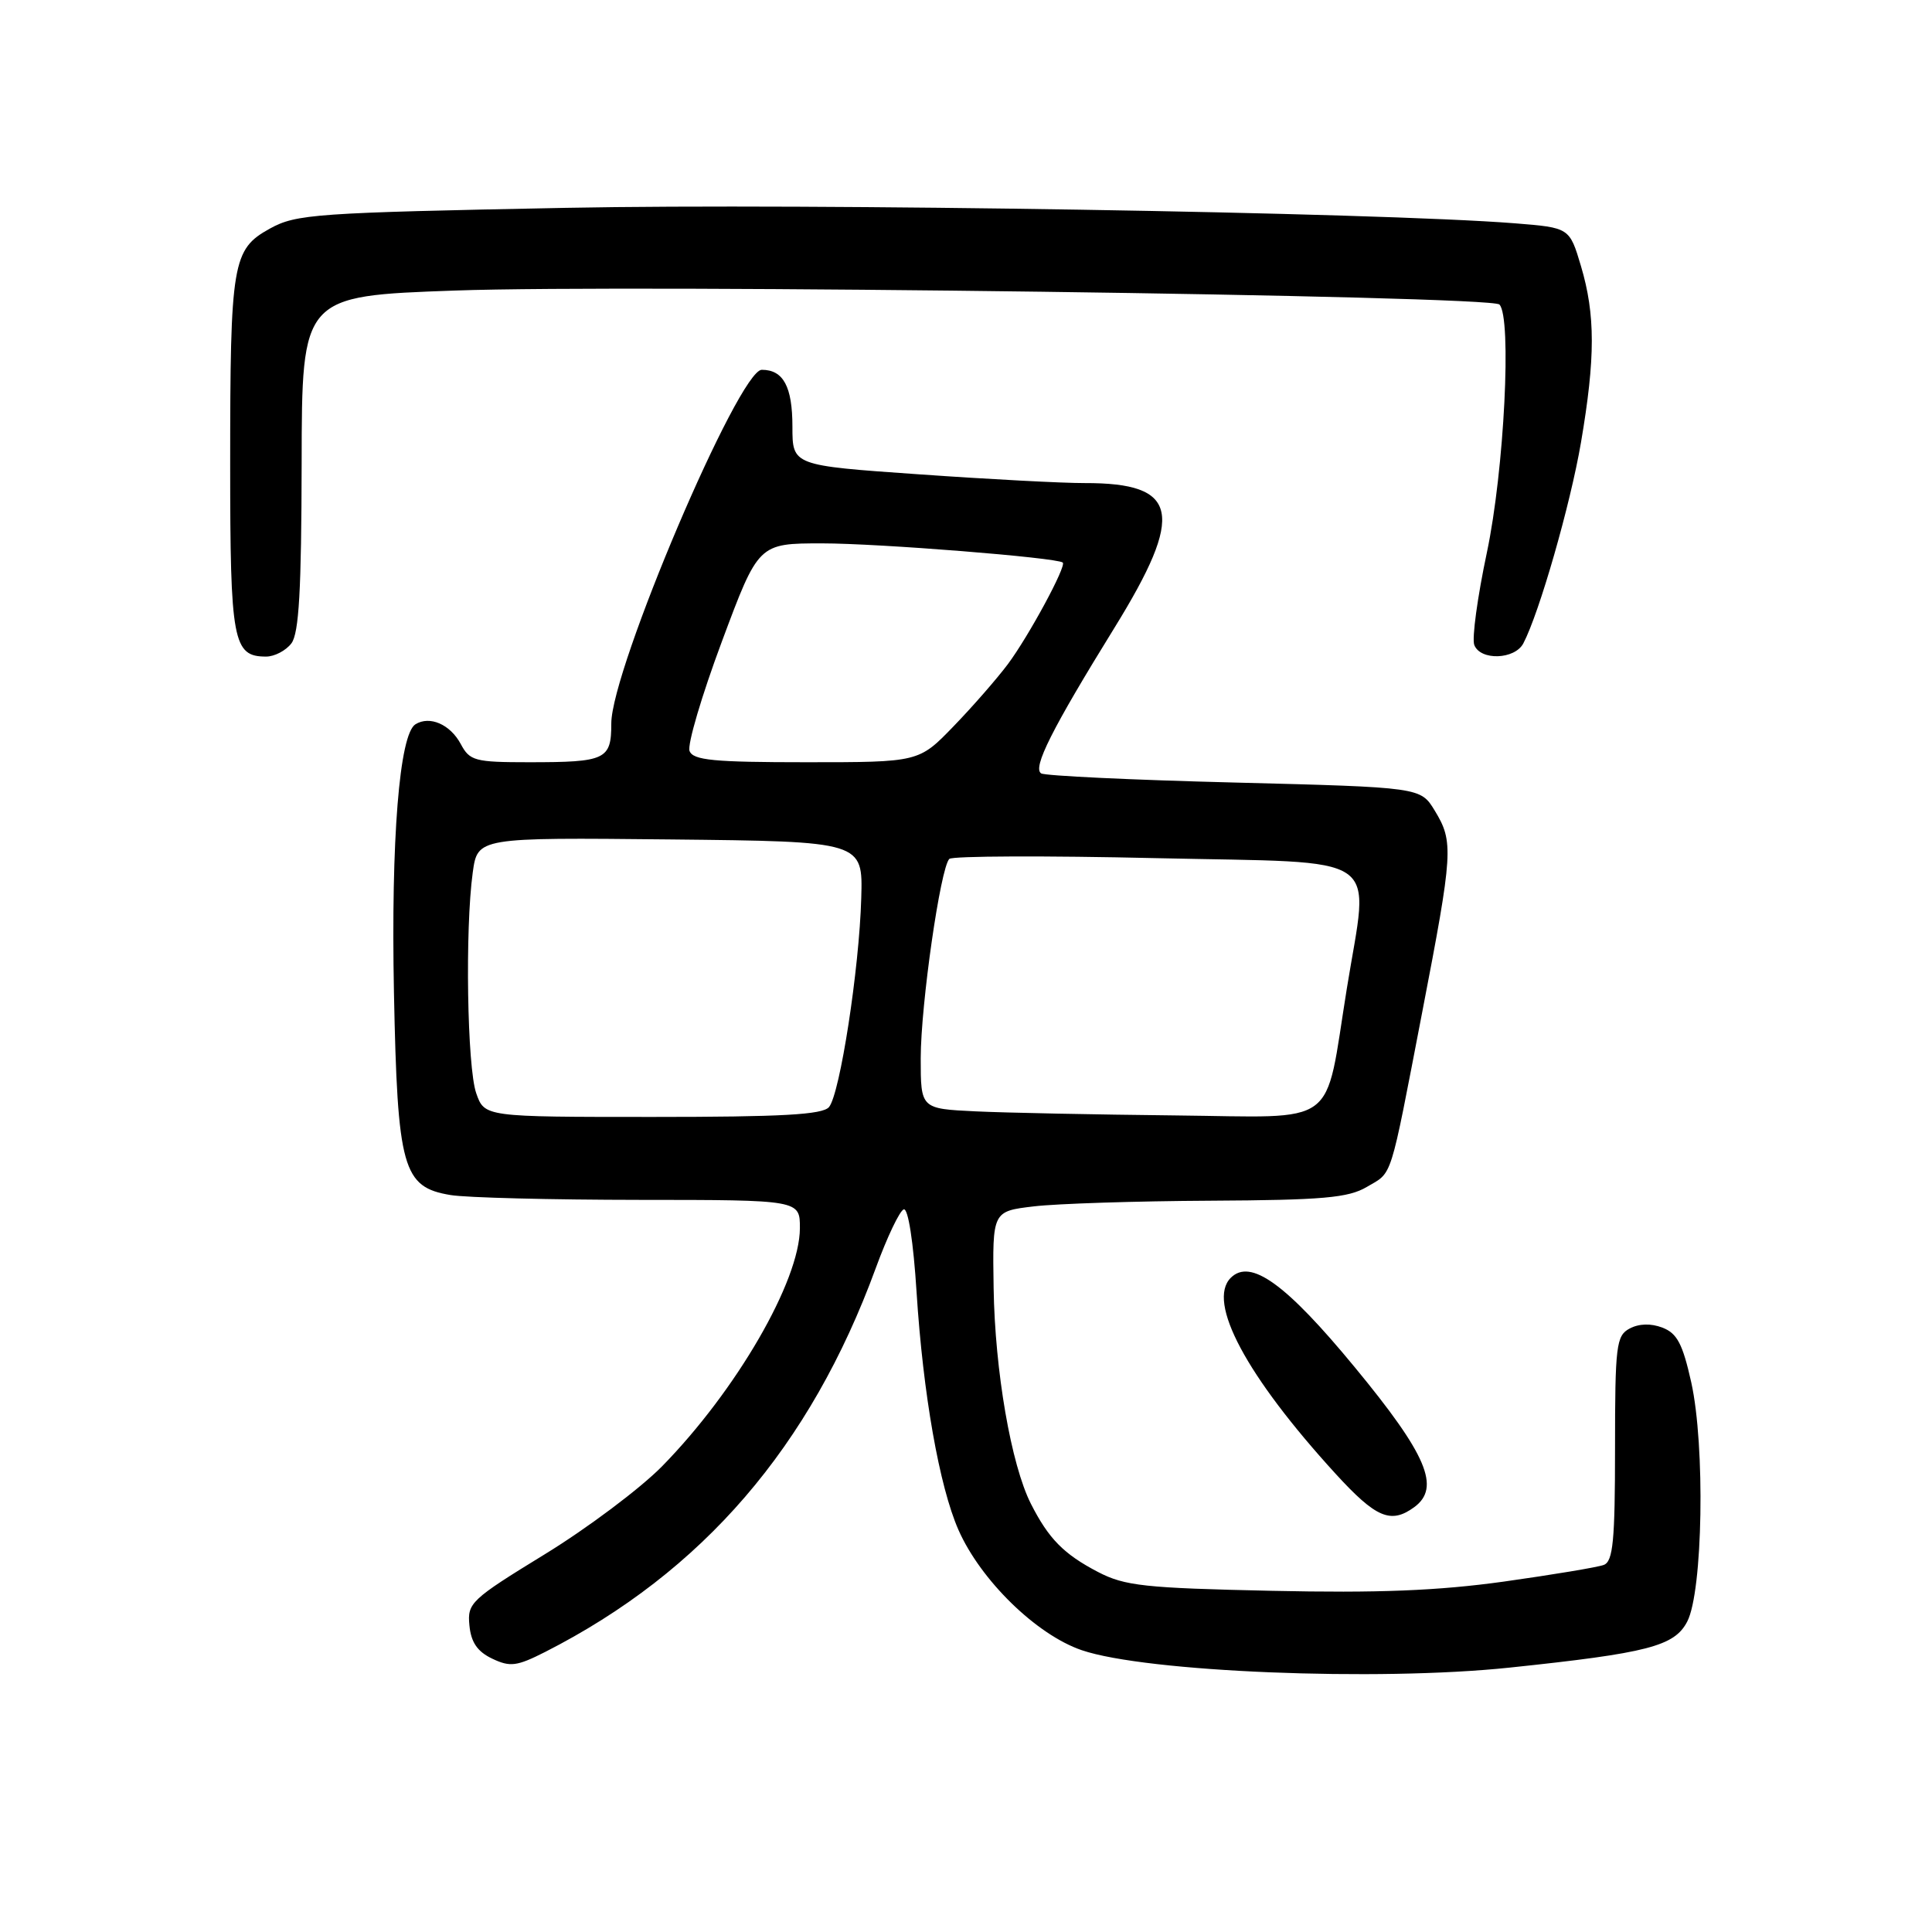 <?xml version="1.0" encoding="UTF-8" standalone="no"?>
<!DOCTYPE svg PUBLIC "-//W3C//DTD SVG 1.1//EN" "http://www.w3.org/Graphics/SVG/1.1/DTD/svg11.dtd" >
<svg xmlns="http://www.w3.org/2000/svg" xmlns:xlink="http://www.w3.org/1999/xlink" version="1.1" viewBox="0 0 256 256">
 <g >
 <path fill="currentColor"
d=" M 200.00 220.97 C 218.37 219.04 221.88 218.13 223.57 214.86 C 225.64 210.86 225.96 191.57 224.10 183.17 C 222.96 178.06 222.22 176.66 220.28 175.92 C 218.75 175.33 217.17 175.38 215.93 176.04 C 214.16 176.99 214.00 178.26 214.00 191.93 C 214.00 204.15 213.74 206.89 212.51 207.36 C 211.70 207.67 205.73 208.66 199.26 209.57 C 190.55 210.78 182.57 211.10 168.50 210.79 C 151.68 210.43 149.04 210.14 145.50 208.30 C 140.95 205.93 138.95 203.89 136.60 199.26 C 133.98 194.09 131.83 181.65 131.66 170.66 C 131.50 160.50 131.50 160.50 137.00 159.85 C 140.03 159.49 150.53 159.15 160.35 159.10 C 175.29 159.02 178.66 158.72 181.10 157.28 C 184.58 155.23 184.08 156.79 188.45 134.12 C 192.55 112.87 192.63 111.55 190.11 107.41 C 188.23 104.32 188.23 104.32 163.57 103.69 C 150.00 103.35 138.48 102.80 137.96 102.48 C 136.79 101.75 139.38 96.60 147.65 83.22 C 157.05 68.00 156.23 63.98 143.70 64.01 C 140.84 64.02 130.96 63.50 121.75 62.85 C 105.00 61.68 105.00 61.68 105.00 56.54 C 105.00 51.23 103.80 49.00 100.94 49.00 C 97.90 49.00 81.00 88.70 81.00 95.86 C 81.00 100.66 80.29 101.00 70.09 101.00 C 62.92 101.00 62.24 100.82 61.05 98.58 C 59.65 95.98 56.94 94.80 55.05 95.97 C 52.92 97.29 51.80 111.24 52.20 131.50 C 52.67 154.85 53.35 157.30 59.70 158.35 C 61.79 158.70 73.06 158.98 84.75 158.99 C 106.00 159.00 106.00 159.00 105.99 162.75 C 105.97 169.74 97.58 184.24 87.73 194.29 C 84.85 197.22 77.86 202.47 72.20 205.94 C 62.38 211.96 61.91 212.41 62.20 215.37 C 62.41 217.61 63.26 218.85 65.22 219.78 C 67.59 220.91 68.47 220.80 72.22 218.90 C 93.10 208.28 107.38 191.70 116.04 168.04 C 117.54 163.94 119.21 160.43 119.75 160.25 C 120.33 160.06 121.03 164.54 121.45 171.21 C 122.31 184.70 124.46 196.94 127.00 202.72 C 129.94 209.39 137.33 216.61 143.34 218.66 C 151.83 221.56 182.48 222.81 200.00 220.97 Z  M 187.39 199.71 C 190.93 197.12 189.08 192.76 179.50 181.15 C 170.39 170.10 165.69 166.71 163.08 169.32 C 159.89 172.51 165.14 182.33 176.97 195.28 C 182.33 201.14 184.29 201.97 187.39 199.71 Z  M 38.61 85.25 C 39.62 83.92 39.94 78.18 39.97 61.36 C 40.00 39.22 40.00 39.22 60.25 38.50 C 84.25 37.64 197.49 39.16 198.68 40.35 C 200.34 42.03 199.32 62.33 197.02 73.21 C 195.77 79.10 195.02 84.61 195.35 85.46 C 196.15 87.56 200.71 87.41 201.85 85.25 C 203.96 81.23 208.08 66.88 209.49 58.62 C 211.40 47.41 211.40 41.70 209.49 35.27 C 207.97 30.17 207.97 30.17 200.74 29.59 C 182.34 28.14 107.28 26.91 75.00 27.54 C 41.74 28.19 39.26 28.36 35.76 30.29 C 30.79 33.04 30.50 34.74 30.50 61.59 C 30.50 85.02 30.87 87.00 35.26 87.00 C 36.37 87.00 37.88 86.21 38.61 85.25 Z  M 63.10 144.85 C 61.90 141.42 61.61 123.09 62.64 115.62 C 63.28 110.97 63.28 110.97 88.81 111.23 C 114.34 111.50 114.34 111.50 114.12 119.00 C 113.86 128.38 111.30 144.94 109.85 146.69 C 109.00 147.70 103.66 148.00 86.48 148.00 C 64.20 148.00 64.20 148.00 63.10 144.85 Z  M 129.25 147.26 C 122.00 146.91 122.00 146.91 122.00 140.21 C 122.01 133.09 124.61 114.99 125.79 113.81 C 126.18 113.42 138.54 113.37 153.25 113.71 C 183.92 114.40 181.41 112.69 178.46 131.00 C 175.44 149.70 177.70 148.03 155.71 147.80 C 145.15 147.69 133.24 147.45 129.25 147.26 Z  M 91.37 99.51 C 91.05 98.70 92.98 92.17 95.65 85.01 C 100.50 72.00 100.50 72.00 108.94 72.00 C 116.46 72.00 140.00 73.88 140.82 74.54 C 141.35 74.98 136.32 84.28 133.55 88.00 C 132.11 89.92 128.87 93.64 126.34 96.25 C 121.75 101.00 121.75 101.00 106.84 101.00 C 94.58 101.00 91.84 100.74 91.37 99.51 Z "/>
</g>
</svg>